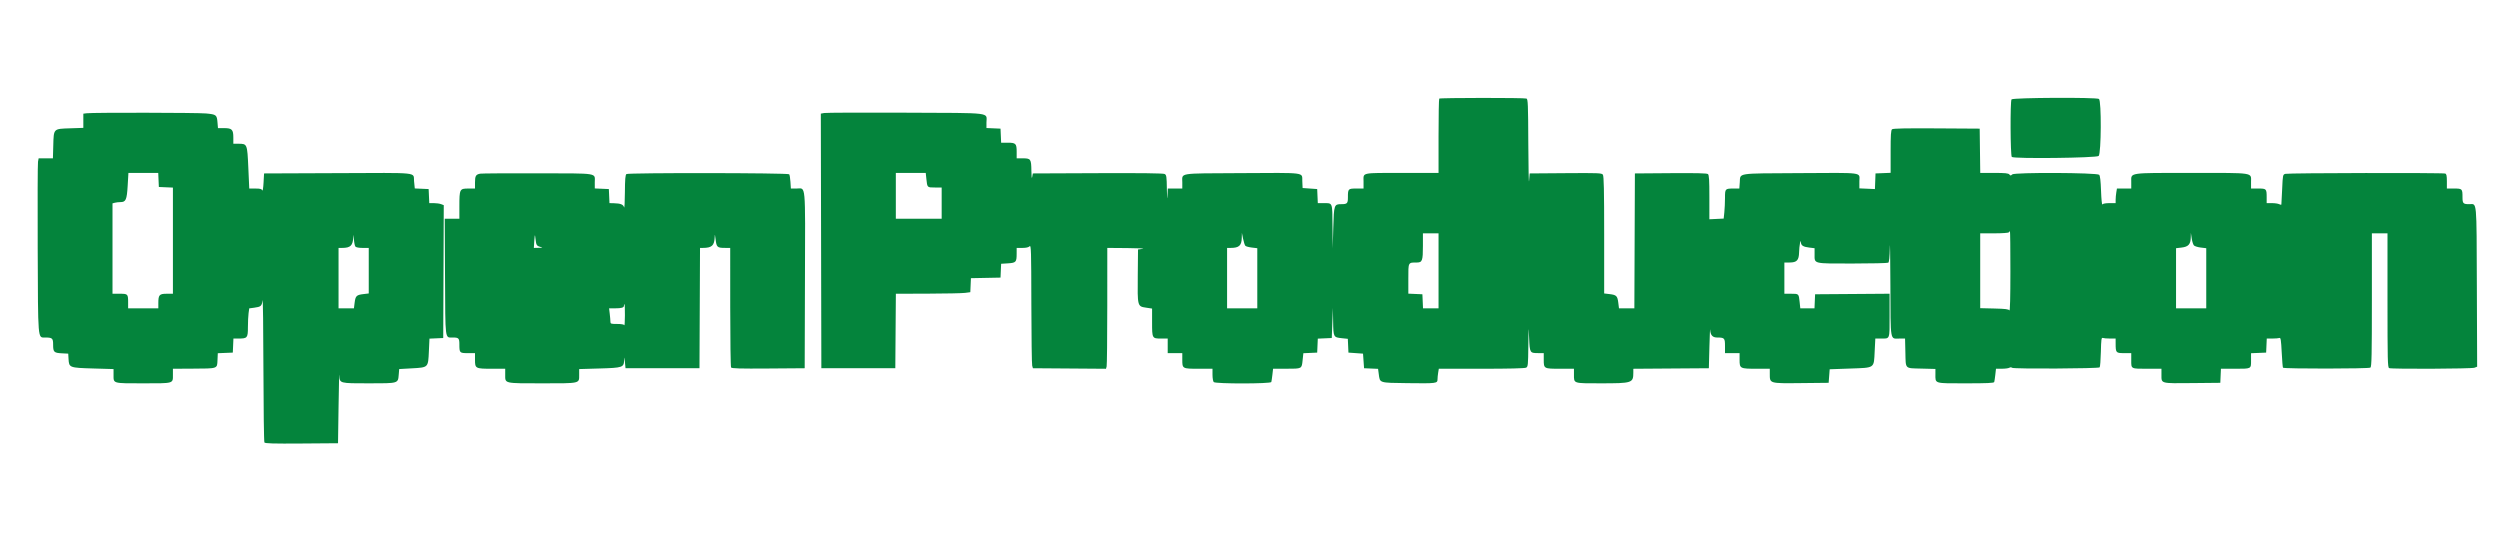 <svg id="svg" version="1.1" xmlns="http://www.w3.org/2000/svg" xmlns:xlink="http://www.w3.org/1999/xlink" width="400" height="86.747" viewBox="0, 0, 400,86.747"><g id="svgg"><path id="path0" d="M230.278 15.778 C 230.217 15.839,230.167 18.539,230.167 21.778 L 230.167 27.667 224.542 27.669 C 217.652 27.672,218.167 27.563,218.167 29.019 L 218.167 30.167 217.018 30.167 C 215.701 30.167,215.667 30.203,215.667 31.579 C 215.667 32.549,215.552 32.667,214.602 32.667 C 213.462 32.667,213.427 32.769,213.325 36.445 L 213.233 39.750 213.200 36.228 C 213.162 32.223,213.282 32.507,211.633 32.502 L 210.849 32.500 210.799 31.375 L 210.750 30.250 209.583 30.167 L 208.417 30.083 208.368 28.964 C 208.305 27.531,209.177 27.641,198.369 27.701 C 188.329 27.756,189.173 27.618,189.169 29.208 L 189.167 30.167 188.007 30.167 L 186.848 30.167 186.790 31.375 C 186.757 32.072,186.719 31.615,186.700 30.298 C 186.670 28.221,186.637 27.996,186.342 27.838 C 186.124 27.721,182.602 27.678,175.634 27.707 L 165.250 27.750 165.147 28.333 C 165.083 28.696,165.036 28.314,165.022 27.325 C 164.996 25.436,164.924 25.333,163.633 25.333 L 162.667 25.333 162.667 24.283 C 162.667 22.972,162.529 22.833,161.224 22.833 L 160.182 22.833 160.133 21.708 L 160.083 20.583 158.958 20.534 L 157.833 20.485 157.833 19.608 C 157.833 17.935,159.109 18.091,144.889 18.031 C 138.029 18.003,132.173 18.025,131.874 18.081 L 131.332 18.182 131.374 38.549 L 131.417 58.917 137.333 58.917 L 143.250 58.917 143.294 52.958 L 143.338 47.000 148.460 46.985 C 151.278 46.977,153.958 46.921,154.417 46.860 L 155.250 46.750 155.299 45.630 L 155.348 44.509 157.716 44.463 L 160.083 44.417 160.132 43.311 L 160.181 42.205 161.269 42.135 C 162.555 42.053,162.661 41.939,162.664 40.625 L 162.667 39.667 163.571 39.667 C 164.172 39.667,164.564 39.579,164.738 39.405 C 164.976 39.167,165.002 40.004,165.017 48.613 C 165.026 53.822,165.085 58.271,165.149 58.500 L 165.265 58.917 171.112 58.960 L 176.960 59.004 177.061 58.627 C 177.117 58.420,177.163 54.069,177.164 48.958 L 177.167 39.667 180.375 39.692 C 182.140 39.705,183.246 39.762,182.833 39.817 L 182.083 39.917 182.043 44.083 C 181.994 49.050,181.986 49.017,183.380 49.227 L 184.333 49.371 184.333 51.569 C 184.333 54.151,184.342 54.167,185.783 54.167 L 186.833 54.167 186.833 55.333 L 186.833 56.500 188.000 56.500 L 189.167 56.500 189.167 57.550 C 189.167 58.992,189.180 59.000,191.783 59.000 L 194.000 59.000 194.000 59.967 C 194.000 60.498,194.090 61.023,194.200 61.133 C 194.494 61.427,203.317 61.419,203.410 61.125 C 203.446 61.010,203.524 60.485,203.583 59.958 L 203.691 59.000 205.804 58.997 C 208.338 58.994,208.269 59.030,208.418 57.632 L 208.537 56.514 209.644 56.466 L 210.750 56.417 210.799 55.299 L 210.848 54.182 211.966 54.132 L 213.083 54.083 213.174 51.667 L 213.264 49.250 213.299 51.438 C 213.339 53.956,213.348 53.974,214.731 54.117 L 215.652 54.212 215.701 55.314 L 215.750 56.417 216.917 56.500 L 218.083 56.583 218.167 57.750 L 218.250 58.917 219.370 58.966 L 220.491 59.015 220.600 59.838 C 220.794 61.306,220.597 61.243,225.181 61.303 C 229.828 61.364,229.999 61.342,230.002 60.705 C 230.003 60.455,230.050 59.969,230.107 59.625 L 230.210 59.000 237.033 59.000 C 241.417 59.000,243.970 58.938,244.178 58.827 C 244.478 58.667,244.502 58.428,244.532 55.286 C 244.562 52.130,244.570 52.052,244.657 54.048 C 244.763 56.480,244.771 56.493,246.125 56.497 L 247.000 56.500 247.000 57.550 C 247.000 58.992,247.014 59.000,249.617 59.000 L 251.833 59.000 251.833 59.967 C 251.833 61.378,251.694 61.333,256.075 61.332 C 261.165 61.331,261.325 61.279,261.331 59.627 L 261.333 59.004 267.375 58.960 L 273.417 58.917 273.505 55.500 C 273.554 53.621,273.610 52.397,273.630 52.780 C 273.674 53.621,274.012 53.999,274.720 54.002 C 275.922 54.007,276.000 54.090,276.000 55.353 L 276.000 56.500 277.167 56.500 L 278.333 56.500 278.333 57.577 C 278.333 58.963,278.405 59.000,281.072 59.000 L 283.167 59.000 283.167 59.815 C 283.167 61.378,283.069 61.349,288.167 61.296 L 292.583 61.250 292.667 60.167 L 292.750 59.083 295.986 58.968 C 300.043 58.824,299.808 58.988,299.949 56.197 L 300.051 54.167 300.928 54.167 C 302.429 54.167,302.333 54.416,302.333 50.480 L 302.333 46.996 296.375 47.040 L 290.417 47.083 290.367 48.208 L 290.318 49.333 289.183 49.333 L 288.047 49.333 287.941 48.319 C 287.802 46.987,287.816 47.000,286.573 47.000 L 285.500 47.000 285.500 44.500 L 285.500 42.000 286.333 42.000 C 287.491 42.000,287.827 41.640,287.853 40.375 C 287.874 39.378,288.109 38.092,288.147 38.771 C 288.175 39.283,288.517 39.498,289.482 39.612 L 290.333 39.713 290.333 40.678 C 290.333 42.246,290.012 42.167,296.387 42.164 C 299.428 42.163,302.008 42.103,302.120 42.032 C 302.260 41.943,302.340 41.177,302.375 39.577 C 302.404 38.297,302.443 40.979,302.463 45.536 C 302.505 54.956,302.367 54.167,303.976 54.167 L 304.808 54.167 304.862 56.403 C 304.928 59.114,304.719 58.904,307.430 58.975 L 309.667 59.033 309.667 59.861 C 309.667 61.419,309.386 61.333,314.511 61.333 C 317.964 61.333,319.026 61.285,319.076 61.125 C 319.113 61.010,319.191 60.485,319.250 59.958 L 319.357 59.000 320.304 58.997 C 320.824 58.996,321.360 58.925,321.494 58.840 C 321.646 58.744,321.813 58.747,321.935 58.848 C 322.176 59.048,335.742 58.980,335.945 58.778 C 336.021 58.702,336.108 57.590,336.138 56.307 C 336.184 54.313,336.229 53.988,336.443 54.070 C 336.581 54.123,337.100 54.167,337.597 54.167 L 338.500 54.167 338.502 54.958 C 338.507 56.449,338.551 56.500,339.853 56.500 L 341.000 56.500 341.000 57.649 C 341.000 59.055,340.891 59.000,343.680 59.000 L 345.833 59.000 345.833 59.980 C 345.833 61.398,345.636 61.345,350.770 61.294 L 355.250 61.250 355.299 60.125 L 355.349 59.000 357.494 59.000 C 360.273 59.000,360.167 59.054,360.167 57.656 L 360.167 56.515 361.375 56.466 L 362.583 56.417 362.633 55.292 L 362.682 54.167 363.577 54.167 C 364.070 54.167,364.581 54.125,364.713 54.075 C 364.911 53.998,364.973 54.394,365.073 56.366 C 365.140 57.677,365.232 58.787,365.278 58.833 C 365.469 59.025,379.036 59.011,379.268 58.818 C 379.462 58.658,379.500 56.871,379.500 47.980 L 379.500 37.333 380.750 37.333 L 382.000 37.333 382.000 48.066 C 382.000 57.698,382.027 58.808,382.264 58.899 C 382.716 59.072,395.443 59.013,395.911 58.836 L 396.343 58.671 396.297 45.905 C 396.244 31.601,396.343 32.667,395.065 32.667 C 394.115 32.667,394.000 32.549,394.000 31.579 C 394.000 30.203,393.966 30.167,392.649 30.167 L 391.500 30.167 391.500 29.018 C 391.500 28.124,391.441 27.847,391.236 27.768 C 390.870 27.627,366.180 27.673,365.667 27.815 C 365.254 27.929,365.249 27.955,365.145 30.257 C 365.088 31.536,365.032 32.642,365.020 32.714 C 365.009 32.786,364.855 32.767,364.678 32.673 C 364.500 32.578,363.975 32.500,363.511 32.500 L 362.667 32.500 362.667 31.597 C 362.667 30.201,362.635 30.167,361.316 30.167 L 360.167 30.167 360.167 29.089 C 360.167 27.571,360.807 27.667,350.688 27.667 C 340.426 27.667,341.000 27.583,341.000 29.079 L 341.000 30.167 339.855 30.167 L 338.710 30.167 338.607 30.792 C 338.550 31.135,338.503 31.660,338.502 31.958 L 338.500 32.500 337.510 32.500 C 336.901 32.500,336.468 32.580,336.385 32.708 C 336.311 32.823,336.212 31.851,336.167 30.550 C 336.110 28.927,336.015 28.114,335.867 27.966 C 335.518 27.618,322.296 27.561,321.951 27.907 C 321.730 28.127,321.675 28.128,321.496 27.912 C 321.335 27.718,320.823 27.667,319.066 27.667 L 316.840 27.667 316.795 24.125 L 316.750 20.583 309.853 20.540 C 304.899 20.509,302.891 20.550,302.728 20.685 C 302.549 20.834,302.500 21.602,302.500 24.263 L 302.500 27.652 301.292 27.701 L 300.083 27.750 300.036 29.000 L 299.988 30.250 298.744 30.195 L 297.500 30.140 297.500 28.990 C 297.500 27.516,298.437 27.641,287.797 27.700 C 277.726 27.756,278.476 27.640,278.366 29.164 L 278.293 30.167 277.410 30.167 C 276.017 30.167,276.000 30.185,276.000 31.660 C 276.000 32.370,275.952 33.406,275.894 33.963 L 275.789 34.974 274.644 35.029 L 273.499 35.083 273.500 31.562 C 273.500 28.785,273.452 28.001,273.272 27.852 C 273.109 27.716,271.404 27.675,267.314 27.706 L 261.583 27.750 261.540 38.542 L 261.498 49.333 260.268 49.333 L 259.038 49.333 258.925 48.428 C 258.790 47.345,258.627 47.186,257.518 47.054 L 256.667 46.954 256.667 37.592 C 256.667 30.365,256.619 28.166,256.458 27.946 C 256.268 27.686,255.758 27.666,250.500 27.706 L 244.750 27.750 244.654 28.917 C 244.602 29.558,244.546 26.885,244.529 22.976 C 244.503 16.667,244.470 15.858,244.236 15.768 C 243.876 15.629,230.417 15.639,230.278 15.778 M321.846 15.902 C 321.617 16.177,321.658 24.881,321.889 25.111 C 322.206 25.427,335.463 25.275,335.786 24.953 C 336.202 24.536,336.246 16.091,335.833 15.830 C 335.394 15.552,322.080 15.620,321.846 15.902 M13.875 18.121 L 13.333 18.188 13.333 19.324 L 13.333 20.460 11.248 20.529 C 8.520 20.620,8.601 20.538,8.525 23.256 L 8.466 25.333 7.324 25.333 L 6.182 25.333 6.081 25.875 C 6.025 26.173,6.003 32.420,6.032 39.757 C 6.089 54.683,6.033 53.997,7.212 54.002 C 8.385 54.007,8.500 54.111,8.500 55.166 C 8.500 56.337,8.635 56.466,9.922 56.532 L 10.917 56.583 10.966 57.440 C 11.047 58.824,11.104 58.846,14.904 58.956 L 18.167 59.051 18.167 59.992 C 18.167 61.386,17.981 61.333,22.917 61.333 C 27.862 61.333,27.667 61.389,27.667 59.967 L 27.667 59.000 30.792 58.983 C 34.894 58.962,34.738 59.015,34.799 57.625 L 34.848 56.514 36.049 56.465 L 37.250 56.417 37.299 55.292 L 37.349 54.167 38.185 54.167 C 39.576 54.167,39.667 54.056,39.667 52.351 C 39.667 51.542,39.714 50.533,39.772 50.109 L 39.878 49.339 40.668 49.234 C 41.751 49.090,41.882 48.975,42.010 48.053 C 42.072 47.611,42.133 52.500,42.147 58.917 C 42.161 65.333,42.232 70.678,42.305 70.794 C 42.410 70.958,43.714 70.995,48.261 70.961 L 54.083 70.917 54.170 65.000 C 54.217 61.746,54.274 59.512,54.295 60.036 C 54.348 61.352,54.279 61.333,59.041 61.333 C 63.758 61.333,63.679 61.356,63.795 59.966 L 63.871 59.048 65.894 58.934 C 68.554 58.785,68.500 58.838,68.622 56.196 L 68.715 54.181 69.816 54.132 L 70.917 54.083 70.960 43.455 L 71.002 32.826 70.574 32.663 C 70.338 32.573,69.816 32.500,69.413 32.500 L 68.682 32.500 68.633 31.375 L 68.583 30.250 67.475 30.201 L 66.366 30.152 66.249 28.992 C 66.101 27.511,67.438 27.650,53.833 27.704 L 42.250 27.750 42.167 29.250 C 42.120 30.097,42.031 30.623,41.964 30.458 C 41.869 30.227,41.640 30.167,40.862 30.167 L 39.881 30.167 39.731 26.819 C 39.559 23.000,39.559 23.000,38.135 23.000 L 37.333 23.000 37.333 22.012 C 37.333 20.722,37.114 20.500,35.842 20.500 L 34.875 20.500 34.798 19.577 C 34.699 18.380,34.609 18.310,32.968 18.153 C 31.588 18.021,14.904 17.993,13.875 18.121 M25.367 28.792 L 25.417 29.917 26.542 29.966 L 27.667 30.015 27.667 38.508 L 27.667 47.000 26.673 47.000 C 25.498 47.000,25.333 47.183,25.333 48.489 L 25.333 49.333 22.917 49.333 L 20.500 49.333 20.500 48.430 C 20.500 47.034,20.468 47.000,19.149 47.000 L 18.000 47.000 18.000 39.769 L 18.000 32.539 18.375 32.438 C 18.581 32.383,18.982 32.337,19.266 32.336 C 20.139 32.332,20.295 31.978,20.428 29.708 L 20.547 27.667 22.933 27.667 L 25.318 27.667 25.367 28.792 M76.833 27.787 C 76.137 27.918,76.000 28.148,76.000 29.187 L 76.000 30.167 74.913 30.167 C 73.547 30.167,73.500 30.261,73.500 33.011 L 73.500 35.000 72.329 35.000 L 71.158 35.000 71.204 44.264 C 71.255 54.628,71.176 54.000,72.435 54.000 C 73.385 54.000,73.500 54.117,73.500 55.088 C 73.500 56.464,73.534 56.500,74.851 56.500 L 76.000 56.500 76.000 57.577 C 76.000 58.963,76.071 59.000,78.739 59.000 L 80.833 59.000 80.833 59.994 C 80.833 61.382,80.620 61.333,86.750 61.333 C 92.866 61.333,92.667 61.378,92.667 60.019 L 92.667 59.051 95.930 58.956 C 99.654 58.848,99.812 58.794,99.861 57.599 C 99.884 57.045,99.908 57.105,99.986 57.917 L 100.083 58.917 106.000 58.917 L 111.917 58.917 111.960 49.292 L 112.003 39.667 112.460 39.666 C 113.899 39.663,114.302 39.290,114.354 37.917 C 114.373 37.401,114.406 37.490,114.499 38.309 C 114.639 39.540,114.768 39.661,115.958 39.664 L 116.833 39.667 116.836 49.125 C 116.837 54.327,116.899 58.678,116.972 58.794 C 117.076 58.958,118.381 58.995,122.928 58.961 L 128.750 58.917 128.793 44.805 C 128.841 28.807,128.968 30.167,127.424 30.167 L 126.539 30.167 126.470 29.090 C 126.433 28.497,126.343 27.954,126.270 27.881 C 126.047 27.658,100.499 27.627,100.230 27.850 C 100.053 27.997,99.996 28.673,99.983 30.812 C 99.974 32.336,99.915 33.399,99.852 33.173 C 99.725 32.717,99.289 32.542,98.216 32.517 L 97.515 32.500 97.466 31.375 L 97.417 30.250 96.292 30.201 L 95.167 30.151 95.164 29.201 C 95.160 27.618,95.994 27.753,86.048 27.729 C 81.209 27.717,77.063 27.743,76.833 27.787 M148.225 28.681 C 148.364 30.013,148.351 30.000,149.593 30.000 L 150.667 30.000 150.667 32.500 L 150.667 35.000 147.000 35.000 L 143.333 35.000 143.333 31.333 L 143.333 27.667 145.726 27.667 L 148.119 27.667 148.225 28.681 M321.664 43.458 C 321.662 47.585,321.605 49.826,321.504 49.667 C 321.379 49.469,320.871 49.405,319.090 49.362 L 316.833 49.308 316.833 43.320 L 316.833 37.333 319.073 37.333 C 320.387 37.333,321.356 37.264,321.417 37.167 C 321.473 37.075,321.553 37.000,321.593 37.000 C 321.634 37.000,321.666 39.906,321.664 43.458 M56.863 39.453 C 56.971 39.582,57.426 39.667,58.020 39.667 L 59.000 39.667 59.000 43.310 L 59.000 46.954 58.149 47.054 C 57.040 47.186,56.877 47.345,56.741 48.428 L 56.628 49.333 55.397 49.333 L 54.167 49.333 54.167 44.500 L 54.167 39.667 54.725 39.667 C 56.082 39.667,56.459 39.301,56.529 37.917 C 56.553 37.448,56.581 37.546,56.624 38.244 C 56.658 38.791,56.765 39.335,56.863 39.453 M85.759 38.789 C 85.830 39.220,85.954 39.358,86.382 39.482 C 86.911 39.635,86.908 39.637,86.167 39.652 L 85.417 39.667 85.491 38.459 C 85.532 37.794,85.589 37.475,85.618 37.750 C 85.648 38.025,85.711 38.492,85.759 38.789 M199.263 39.333 C 199.361 39.430,199.830 39.555,200.304 39.611 L 201.167 39.713 201.167 44.523 L 201.167 49.333 198.750 49.333 L 196.333 49.333 196.333 44.500 L 196.333 39.667 196.906 39.667 C 198.232 39.667,198.652 39.293,198.682 38.083 L 198.703 37.250 198.893 38.203 C 198.998 38.727,199.164 39.236,199.263 39.333 M230.167 43.333 L 230.167 49.333 228.924 49.333 L 227.682 49.333 227.633 48.208 L 227.583 47.083 226.458 47.034 L 225.333 46.985 225.333 44.595 C 225.333 41.911,225.282 42.007,226.702 42.002 C 227.562 41.999,227.667 41.712,227.667 39.344 L 227.667 37.333 228.917 37.333 L 230.167 37.333 230.167 43.333 M351.036 39.274 C 351.165 39.403,351.659 39.554,352.135 39.611 L 353.000 39.713 353.000 44.523 L 353.000 49.333 350.583 49.333 L 348.167 49.333 348.167 44.523 L 348.167 39.713 349.042 39.611 C 350.132 39.484,350.492 39.098,350.521 38.023 L 350.542 37.250 350.672 38.145 C 350.743 38.637,350.907 39.145,351.036 39.274 M99.987 50.458 C 99.980 51.444,99.936 52.156,99.890 52.042 C 99.835 51.905,99.436 51.833,98.736 51.833 C 97.739 51.833,97.667 51.808,97.665 51.458 C 97.664 51.252,97.616 50.690,97.559 50.208 L 97.454 49.333 98.380 49.333 C 99.459 49.333,99.833 49.221,99.833 48.899 C 99.833 48.771,99.871 48.667,99.917 48.667 C 99.962 48.667,99.994 49.473,99.987 50.458 " stroke="none" fill="#04843c" fill-rule="evenodd"></path><path id="path1" d="" stroke="none" fill="#08843c" fill-rule="evenodd"></path></g></svg>